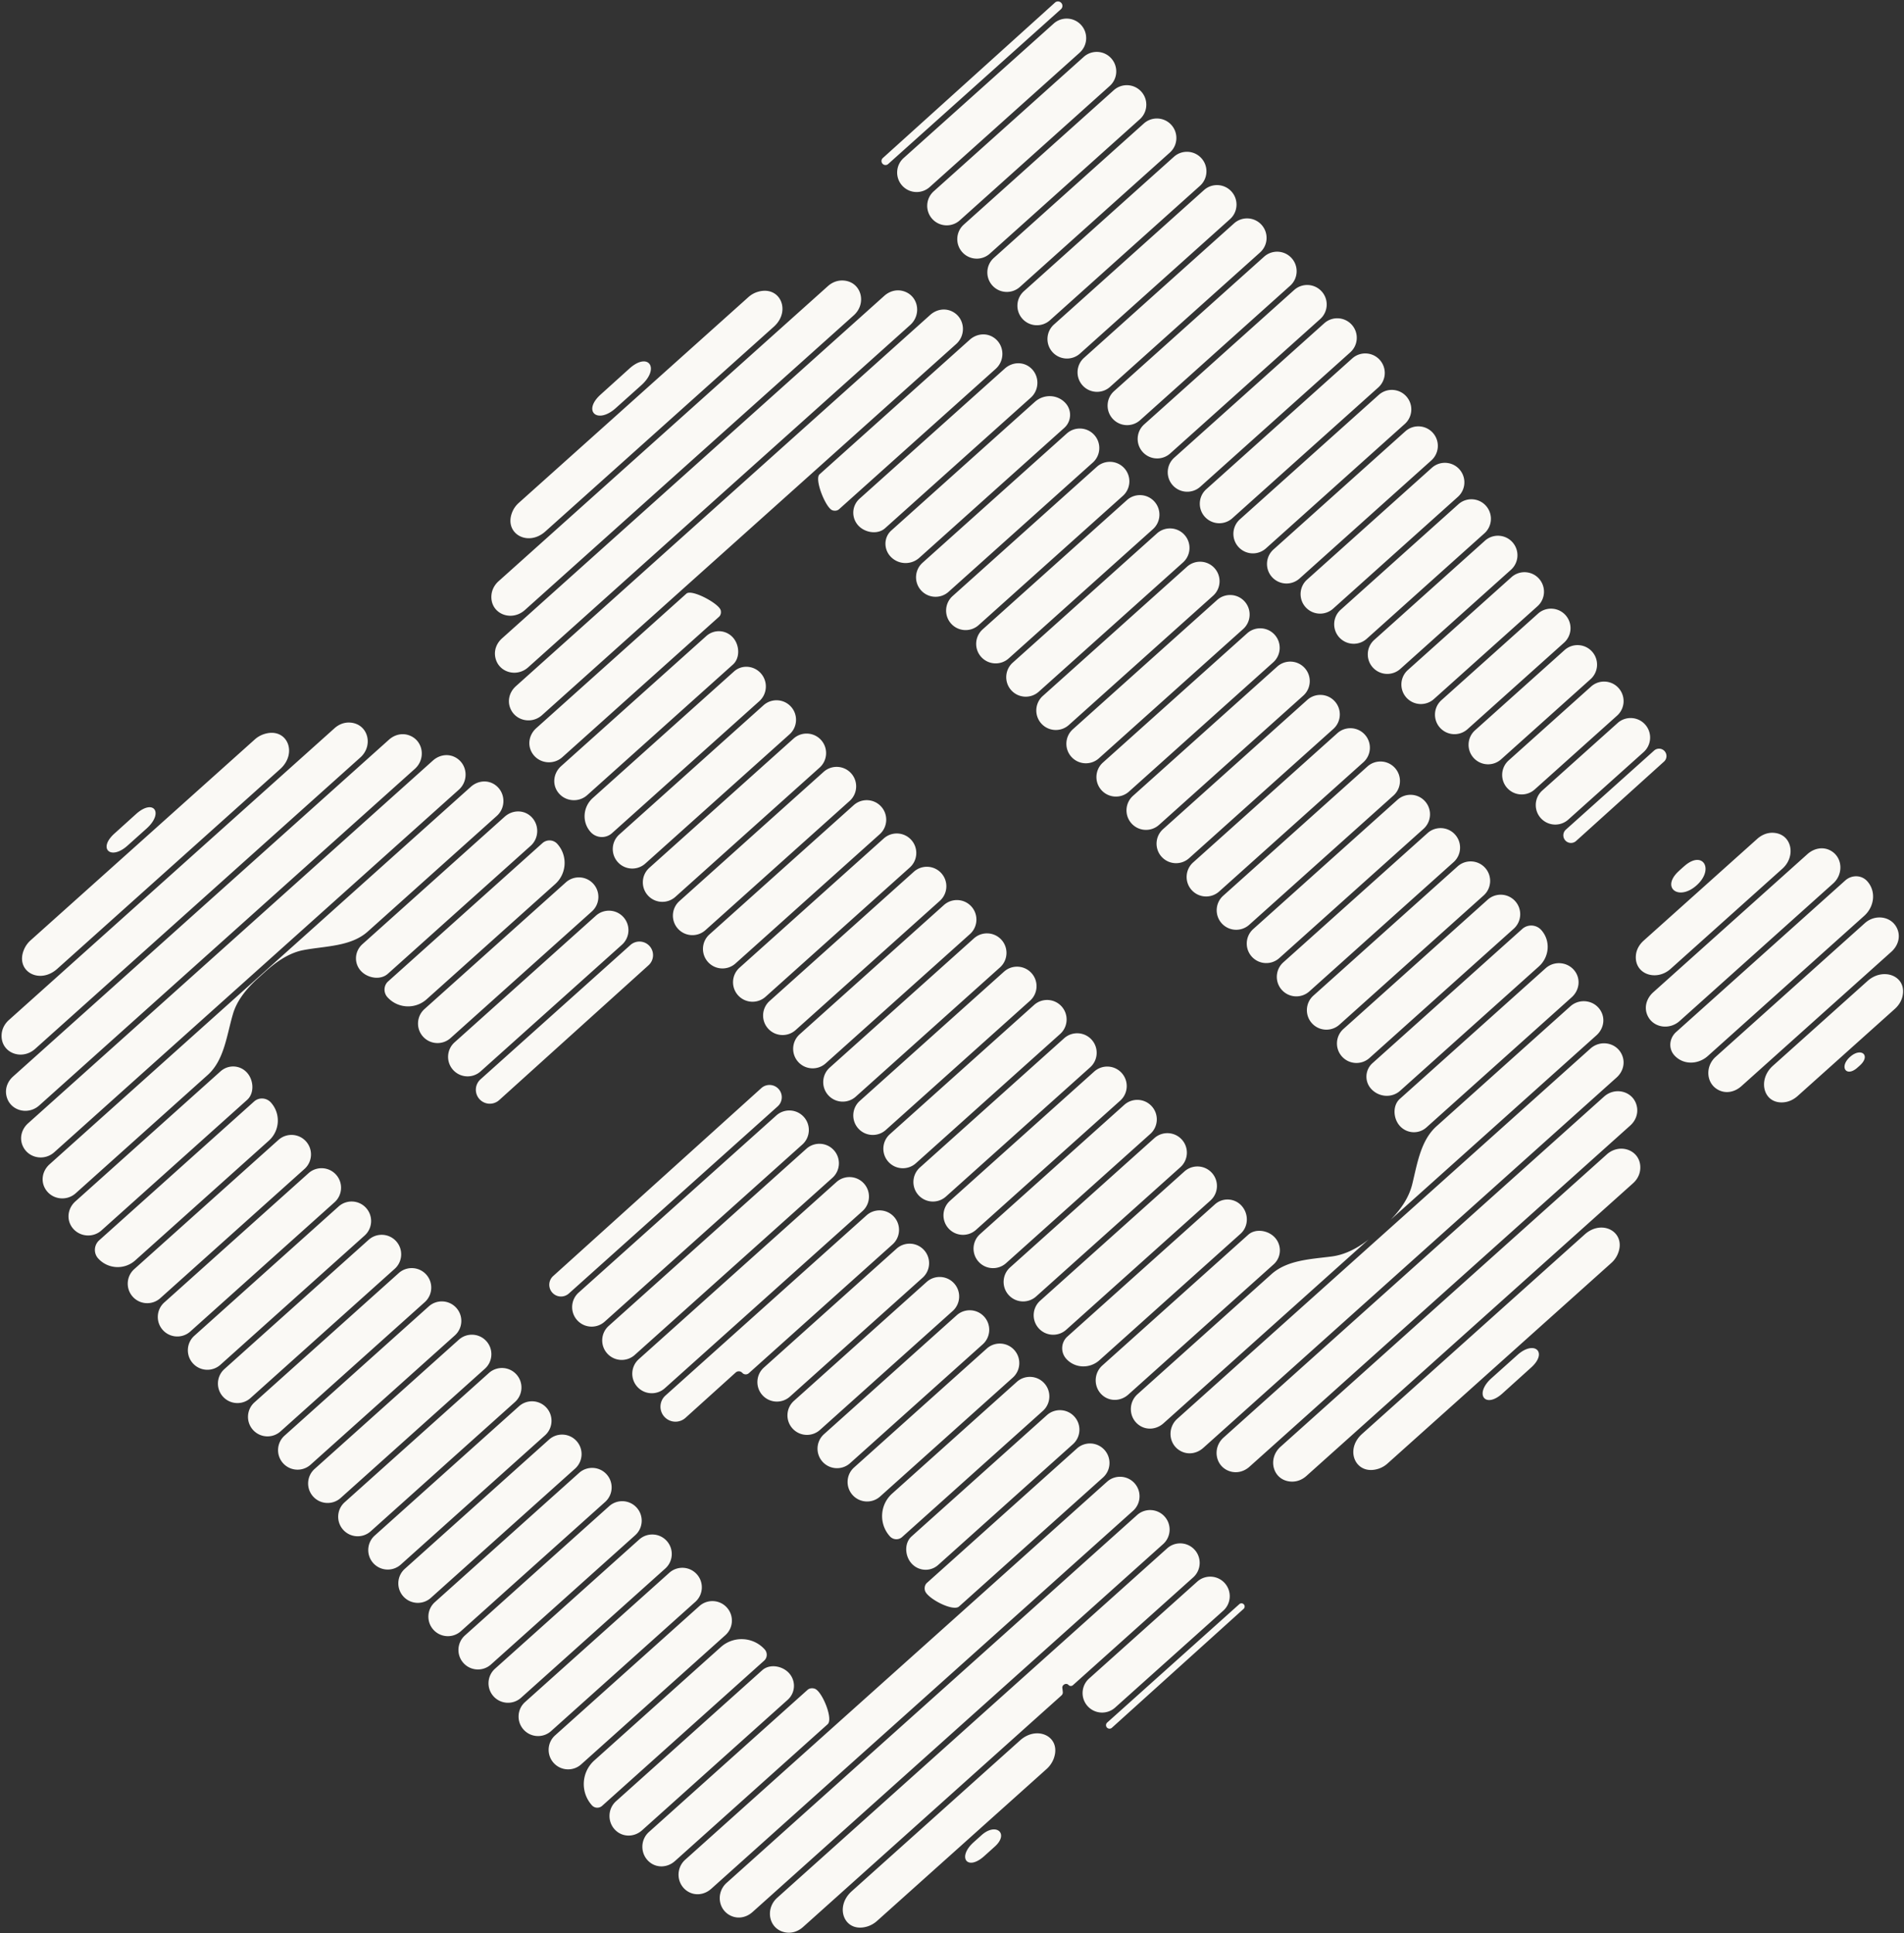 <svg width="1182" height="1200" viewBox="0 0 1182 1200" fill="none" xmlns="http://www.w3.org/2000/svg"><rect x="0" y="0" width="1182" height="1200" fill="#333333" stroke="none"/><path fill-rule="evenodd" clip-rule="evenodd" d="M658.596 5.74a2.762 2.762 0 1 0-3.694-4.106L548.009 98.148a2.49 2.49 0 0 0 3.33 3.701L658.596 5.74Zm-260.5 233.424c11.818-10.589 4.408-20.992-7.37-10.358l-17.869 16.135c-11.391 10.285-2.019 18.648 9.411 8.406l15.828-14.183Zm-79.867 78.205c.868-1.954 2.178-3.712 3.77-5.139l142.609-127.786c1.603-1.437 3.506-2.55 5.561-3.196 14.061-4.422 21.21 11.725 10.232 21.562L338.529 329.936c-11.016 9.871-26.305.952-20.3-12.567ZM90.946 514.389c10.991-9.848 4.4-18.882-6.554-8.992L70.99 517.498c-10.366 9.359-2.238 16.779 8.163 7.459l11.793-10.568Zm-75.703 74.32a15.916 15.916 0 0 1 3.716-4.937l139.23-124.758a15.999 15.999 0 0 1 5.467-3.212c14.377-4.868 21.551 11.52 10.247 21.649L35.547 601.427c-11.369 10.187-26.876 1.06-20.303-12.718Zm6.594 62.398c-8.43 7.553-21.517 2.412-20.828-8.885.214-3.509 1.886-6.659 4.503-9.005l202.196-181.18c2.69-2.41 6.104-3.734 9.707-3.473 11.125.806 14.589 14.22 6.282 21.664L21.837 651.107Zm2.52 35.137c-7.083 6.347-18.371 3.241-20.375-6.057-.961-4.462.724-8.852 4.123-11.898l233.366-209.11c3.472-3.111 8.133-4.287 12.518-2.703 8.81 3.183 10.525 14.573 3.549 20.824L24.358 686.244Zm9.305 29.058c-6.257 5.607-16.246 3.664-19.586-4.045-2.129-4.914-.62-10.367 3.369-13.941l251.31-225.19c4.043-3.623 9.721-4.49 14.386-1.713 7.132 4.246 7.901 14.261 1.719 19.8L33.662 715.302Zm13.298 25.48c-5.695 5.103-14.736 3.886-18.75-2.622-3.13-5.073-1.887-11.404 2.552-15.382l261.525-234.342c4.469-4.005 10.951-4.513 15.644-.774 5.937 4.728 6.134 13.777.482 18.842l-80.106 71.78c-10.438 9.353-26.072 8.917-39.846 11.503-7.787 1.462-15.547 5.978-23.831 13.458l-4.468 4.034c-8.114 7.326-13.263 14.534-15.499 22.058-3.959 13.325-5.385 28.722-15.738 37.999L46.96 740.782Zm16.015 23.045c-5.288 4.738-13.617 4.006-17.976-1.598-3.951-5.079-3.003-12.122 1.79-16.416l90.064-80.703c5.341-4.786 13.459-3.861 17.501 2.063 3.201 4.69 3.299 11.817-.93 15.606l-90.45 81.048Zm20.986 18.591c-6.699 6.003-16.99 5.458-23.017-1.218-2.959-3.276-2.63-8.318.657-11.264l96.173-86.176c3.018-2.705 7.67-2.374 10.386.634 6.216 6.885 5.654 17.511-1.254 23.701l-82.945 74.323Zm15.533 23.478c-4.968 4.451-12.599 4.047-17.069-.904-4.493-4.977-4.087-12.658.907-17.133l89.546-80.238c4.968-4.451 12.599-4.048 17.069.903 4.493 4.977 4.087 12.658-.907 17.133l-89.546 80.239Zm18.663 20.67c-4.967 4.451-12.598 4.047-17.068-.903-4.493-4.977-4.087-12.658.907-17.133l89.546-80.239c4.967-4.451 12.599-4.047 17.068.904 4.494 4.977 4.088 12.658-.906 17.132l-89.547 80.239Zm18.665 20.672c-4.968 4.45-12.599 4.047-17.069-.904-4.493-4.977-4.087-12.658.907-17.133l89.546-80.238c4.968-4.451 12.599-4.048 17.069.903 4.493 4.977 4.087 12.658-.907 17.133l-89.546 80.239Zm18.664 20.671c-4.967 4.451-12.598 4.047-17.068-.903-4.494-4.977-4.087-12.658.907-17.133l89.546-80.239c4.967-4.451 12.598-4.047 17.068.904 4.494 4.976 4.087 12.658-.907 17.132l-89.546 80.239Zm18.664 20.672c-4.967 4.451-12.598 4.047-17.068-.904-4.494-4.977-4.087-12.658.907-17.133l89.546-80.238c4.967-4.451 12.599-4.048 17.068.903 4.494 4.977 4.087 12.658-.906 17.133l-89.547 80.239Zm18.665 20.671c-4.968 4.451-12.599 4.047-17.069-.903-4.493-4.977-4.087-12.659.907-17.133l89.546-80.239c4.967-4.451 12.599-4.047 17.068.903 4.494 4.977 4.088 12.658-.906 17.133l-89.546 80.239Zm18.663 20.671c-4.967 4.451-12.598 4.047-17.068-.904-4.494-4.977-4.087-12.658.907-17.133l89.546-80.238c4.967-4.451 12.598-4.048 17.068.903 4.494 4.977 4.087 12.658-.907 17.133l-89.546 80.239Zm18.665 20.671c-4.967 4.451-12.599 4.047-17.068-.903-4.494-4.977-4.088-12.658.906-17.133l89.547-80.239c4.967-4.451 12.598-4.047 17.068.904 4.493 4.976 4.087 12.658-.907 17.132l-89.546 80.239Zm18.664 20.672c-4.967 4.45-12.599 4.047-17.068-.904-4.494-4.977-4.087-12.658.907-17.133l89.546-80.239c4.967-4.45 12.598-4.047 17.068.904 4.494 4.977 4.087 12.658-.907 17.133l-89.546 80.239Zm18.665 20.671c-4.968 4.451-12.599 4.047-17.069-.903-4.493-4.977-4.087-12.658.907-17.133l89.546-80.239c4.968-4.451 12.599-4.047 17.069.904 4.493 4.976 4.087 12.658-.907 17.132l-89.546 80.239Zm18.664 20.673c-4.967 4.45-12.598 4.05-17.068-.9-4.494-4.98-4.087-12.662.907-17.137l89.546-80.239c4.967-4.451 12.598-4.047 17.068.903 4.494 4.977 4.087 12.658-.907 17.133l-89.546 80.24Zm18.663 20.67c-4.967 4.45-12.598 4.05-17.068-.9-4.494-4.98-4.087-12.66.907-17.14l89.546-80.236c4.967-4.451 12.598-4.047 17.068.903 4.494 4.977 4.087 12.658-.907 17.133l-89.546 80.24Zm18.665 20.67c-4.968 4.45-12.599 4.05-17.069-.9-4.493-4.98-4.087-12.66.907-17.14l89.546-80.234c4.968-4.451 12.599-4.048 17.069.903 4.493 4.977 4.087 12.658-.907 17.133l-89.546 80.238Zm18.664 20.67c-4.967 4.45-12.598 4.05-17.068-.9-4.494-4.98-4.087-12.66.907-17.13l89.546-80.243c4.967-4.451 12.598-4.047 17.068.903 4.494 4.977 4.087 12.659-.907 17.133l-89.546 80.237Zm18.665 20.67c-4.967 4.45-12.599 4.05-17.068-.9-4.494-4.98-4.088-12.66.906-17.13l89.546-80.241c4.968-4.451 12.599-4.047 17.069.903 4.493 4.978 4.087 12.658-.907 17.138l-89.546 80.23Zm13.002 25.75c-1.834 1.64-4.649 1.51-6.299-.32-7.311-8.1-6.65-20.6 1.475-27.88l78.533-70.37c7.918-7.09 20.083-6.45 27.208 1.44 1.829 2.03 1.711 5.17-.321 6.99l-100.596 90.14Zm24.772 15.2c-4.847 4.34-12.07 4.4-16.646-.23-4.909-4.97-4.694-13.17.506-17.83l90.791-81.35c4.169-3.74 11.094-2.94 15.393.65 5.537 4.61 5.743 12.92.374 17.74l-90.418 81.02Zm20.431 19.08c-4.583 4.11-11.285 4.49-15.951.47-5.605-4.82-5.682-13.6-.177-18.53l98.453-88.22c1.224-1.1 3.142-1.26 4.663-.64 4.496 1.85 11.442 18.72 7.823 21.97l-94.811 84.95Zm22.489 17.25c-4.221 3.78-10.22 4.51-14.912 1.34-6.615-4.49-7.144-14.09-1.194-19.43l261.861-234.64c4.967-4.451 12.598-4.047 17.068.903 4.494 4.977 4.087 12.658-.907 17.133L441.487 1172.57Zm25.658 14.4c-3.701 3.32-8.742 4.41-13.272 2.37-8.146-3.67-9.445-14.53-2.79-20.49l254.823-228.339c4.967-4.451 12.598-4.047 17.068.903 4.493 4.977 4.087 12.658-.907 17.133L467.145 1186.97Zm31.347 9.31c-2.925 2.62-6.687 3.95-10.57 3.36-10.511-1.6-13.312-14.48-5.394-21.57L724.57 961.182c4.967-4.451 12.599-4.047 17.068.904 4.494 4.976 4.087 12.658-.906 17.132l-74.671 66.912c-.8.71-2.028.65-2.748-.15-1.366-1.51-4.085-.12-3.816 1.9.11.83.206 1.66.289 2.5.078.8-.238 1.58-.835 2.12l-160.459 143.78Zm45.904-3.74c-1.709 1.53-3.83 2.74-6.029 3.4-14.158 4.22-20.612-12.04-9.61-21.9l104.569-93.7c10.532-9.44 25.545-2.36 20.956 11.02-.853 2.49-2.484 4.94-4.442 6.7l-105.444 94.48Zm614.994-583.584c9.76-8.75 24.63-3.136 21.66 9.633-.71 3.011-2.45 5.667-4.75 7.73l-60.33 54.061c-2.31 2.067-5.14 3.511-8.22 3.875-13 1.535-16.94-13.848-7.19-22.584l58.83-52.715Zm-1.65-35.922c6.59-5.902 17.17-4.19 20.29 4.082 1.89 4.982.05 10.212-3.92 13.766l-93.08 83.412c-3.97 3.552-9.36 4.805-14.11 2.391-7.88-4.009-8.43-14.714-1.85-20.614l92.67-83.037Zm-12.21-26.451c3.98-3.565 10.05-3.528 13.63.437 5.7 6.304 4.46 15.868-1.87 21.536l-97.08 86.993c-6.07 5.437-15.31 5.618-20.77-.429-3.81-4.219-3.15-10.657 1.09-14.45l105-94.087Zm-23.48-16.358c4.19-3.751 10-4.861 14.81-1.94 7.19 4.371 7.46 14.507 1.19 20.124l-95.36 85.444c-6.27 5.616-16.31 4.255-19.87-3.368-2.39-5.097-.65-10.765 3.54-14.52l95.69-85.74Zm-31.18-9.456c2.74-2.458 6.18-3.947 9.86-3.792 11.65.49 14.48 14.502 5.79 22.282l-69.46 62.245c-8.69 7.789-22.32 3.447-21.52-8.198.25-3.671 2.11-6.928 4.85-9.384l70.48-63.153Zm-145.865 55.912a8.35 8.35 0 0 1 11.769.623c5.958 6.599 5.164 16.722-1.457 22.655l-86.118 77.166c-5.229 4.686-13.322 3.984-18.028-1.228-4.167-4.615-3.79-11.739.841-15.889l92.993-83.327Zm59.205-127.84c5.34-4.787 13.65-3.907 17.87 1.893 3.65 5.023 2.92 11.997-1.71 16.143l-46.776 41.913a12.11 12.11 0 0 1-16.166-.003c-5.367-4.814-5.365-13.222.004-18.033l46.778-41.913Zm-16.476-22.635c5.341-4.786 13.646-3.907 17.866 1.893a12.11 12.11 0 0 1-1.7 16.143l-51.163 45.841a12.11 12.11 0 0 1-16.166-.003c-5.367-4.814-5.365-13.222.004-18.033l51.159-45.841Zm-16.474-22.635c5.342-4.786 13.65-3.906 17.871 1.893a12.109 12.109 0 0 1-1.71 16.144l-55.541 49.768a12.108 12.108 0 0 1-16.166-.004c-5.367-4.813-5.365-13.221.004-18.032l55.542-49.769Zm-16.473-22.632c5.342-4.787 13.651-3.907 17.872 1.892a12.11 12.11 0 0 1-1.71 16.144l-59.925 53.696a12.108 12.108 0 0 1-16.165-.004c-5.367-4.814-5.365-13.221.004-18.032l59.924-53.696Zm-16.473-22.635c5.341-4.787 13.65-3.907 17.871 1.892a12.109 12.109 0 0 1-1.71 16.144l-64.308 57.624a12.108 12.108 0 0 1-16.165-.004c-5.367-4.814-5.365-13.221.004-18.032l64.308-57.624Zm-16.474-22.635c5.342-4.786 13.65-3.907 17.871 1.893a12.108 12.108 0 0 1-1.71 16.143l-68.691 61.552a12.11 12.11 0 0 1-16.166-.004c-5.366-4.814-5.364-13.221.005-18.032l68.691-61.552Zm-16.474-22.634c5.342-4.787 13.651-3.907 17.871 1.892a12.109 12.109 0 0 1-1.709 16.144l-73.074 65.479a12.108 12.108 0 0 1-16.166-.004c-5.367-4.813-5.365-13.221.004-18.032l73.074-65.479ZM888.893 290.4c5.341-4.786 13.65-3.907 17.871 1.893a12.109 12.109 0 0 1-1.71 16.143l-77.458 69.407a12.108 12.108 0 0 1-16.165-.004c-5.367-4.813-5.365-13.221.004-18.032l77.458-69.407Zm-16.474-22.634c5.342-4.786 13.651-3.906 17.872 1.893a12.11 12.11 0 0 1-1.71 16.144l-81.841 73.334a12.108 12.108 0 0 1-16.165-.004c-5.367-4.814-5.365-13.221.004-18.032l81.84-73.335Zm-16.473-22.634c5.342-4.787 13.65-3.907 17.871 1.893a12.109 12.109 0 0 1-1.709 16.143l-86.224 77.262a12.108 12.108 0 0 1-16.166-.004c-5.367-4.813-5.365-13.221.004-18.032l86.224-77.262Zm-16.474-22.634c5.342-4.787 13.651-3.907 17.872 1.892a12.11 12.11 0 0 1-1.71 16.144l-90.607 81.189a12.11 12.11 0 0 1-16.166-.003c-5.367-4.814-5.364-13.222.005-18.033l90.606-81.189Zm-17.383-21.82c4.967-4.45 12.598-4.047 17.068.904 4.494 4.977 4.087 12.658-.907 17.133l-93.132 83.452c-4.967 4.451-12.599 4.047-17.068-.903-4.494-4.977-4.087-12.659.906-17.133l93.133-83.453Zm-18.664-20.671c4.967-4.451 12.598-4.047 17.068.903 4.493 4.977 4.087 12.659-.907 17.133l-93.132 83.453c-4.967 4.451-12.599 4.047-17.068-.904-4.494-4.977-4.088-12.658.906-17.133l93.133-83.452Zm-18.664-20.671c4.967-4.45 12.598-4.047 17.068.904 4.494 4.977 4.087 12.658-.907 17.133l-93.132 83.452c-4.967 4.451-12.598 4.047-17.068-.903-4.494-4.977-4.087-12.659.907-17.133l93.132-83.453Zm-18.664-20.671c4.967-4.451 12.598-4.047 17.068.903 4.494 4.977 4.087 12.659-.907 17.133l-93.132 83.453c-4.967 4.451-12.599 4.047-17.068-.904-4.494-4.977-4.087-12.658.906-17.133l93.133-83.452Zm-18.665-20.672c4.967-4.45 12.599-4.047 17.068.904 4.494 4.977 4.087 12.658-.906 17.133l-93.133 83.452c-4.967 4.451-12.598 4.047-17.068-.903-4.494-4.977-4.087-12.658.907-17.133l93.132-83.453Zm-18.664-20.67c4.967-4.452 12.598-4.048 17.068.903 4.494 4.976 4.087 12.658-.907 17.132l-93.132 83.453c-4.967 4.451-12.598 4.047-17.068-.904-4.494-4.977-4.087-12.658.907-17.133l93.132-83.452ZM710.104 76.65c4.967-4.451 12.598-4.047 17.068.903 4.494 4.977 4.087 12.658-.907 17.133l-93.132 83.452c-4.967 4.451-12.599 4.047-17.068-.903-4.494-4.977-4.087-12.658.907-17.133l93.132-83.452ZM691.44 55.98c4.967-4.451 12.598-4.047 17.068.903 4.493 4.977 4.087 12.658-.907 17.133l-93.132 83.452c-4.967 4.451-12.599 4.047-17.068-.903-4.494-4.977-4.088-12.658.906-17.133L691.44 55.98Zm-18.665-20.671c4.968-4.451 12.599-4.048 17.069.903 4.493 4.977 4.087 12.658-.907 17.133l-93.132 83.452c-4.968 4.451-12.599 4.047-17.069-.903-4.493-4.977-4.087-12.658.907-17.133l93.132-83.452Zm-18.664-20.672c4.968-4.45 12.599-4.047 17.068.903 4.494 4.977 4.088 12.659-.906 17.133l-93.132 83.453c-4.968 4.451-12.599 4.047-17.069-.904-4.493-4.977-4.087-12.658.907-17.133l93.132-83.452ZM523.344 174.132c-3.482-.163-6.765 1.138-9.361 3.465L309.534 360.795c-2.587 2.318-4.238 5.429-4.468 8.895-.75 11.303 12.334 16.575 20.77 9.015l204.167-182.946c8.417-7.542 4.63-21.099-6.659-21.627Zm37.647 6.655c-4.264-1.316-8.703-.119-12.026 2.859L311.628 396.314c-3.319 2.974-4.996 7.249-4.163 11.627 1.8 9.472 13.223 12.773 20.404 6.338l237.178-212.526c7.171-6.426 5.145-18.127-4.056-20.966Zm30.414 12.731c-4.614-2.448-10.043-1.507-13.932 1.978l-257.21 230.476c-3.89 3.486-5.42 8.78-3.492 13.634 3.161 7.954 13.33 10.069 19.704 4.357l257.11-230.386c6.372-5.71 5.378-16.048-2.18-20.059Zm25.909 16.322c-4.702-3.439-10.96-2.827-15.299 1.06l-93.252 83.56c-3.323 2.977 3.719 20.562 7.847 22.253 1.37.561 3.137.423 4.239-.565l97.295-87.182c5.808-5.204 5.466-14.522-.83-19.126Zm22.759 18.754c-4.648-4.271-11.592-4.013-16.293.199l-90.144 80.775c-5.445 4.878-5.165 13.351.542 17.921 4.311 3.454 11.132 4.136 15.246.449l90.494-81.087c5.387-4.828 5.482-13.363.155-18.257Zm21.442 21.7c-5-5.538-13.515-5.807-19.072-.828l-89.124 79.861c-4.64 4.158-4.809 11.362-.633 15.986 4.718 5.226 12.774 5.653 18.018.954l90-80.646c4.468-4.003 4.831-10.874.811-15.327Zm17.806 19.721c-4.47-4.951-12.101-5.355-17.068-.904l-89.547 80.239c-4.993 4.475-5.4 12.156-.906 17.133 4.469 4.95 12.101 5.354 17.068.903l89.546-80.239c4.994-4.474 5.401-12.156.907-17.132Zm18.664 20.67c-4.47-4.95-12.101-5.354-17.069-.903l-89.546 80.239c-4.994 4.475-5.4 12.156-.907 17.133 4.47 4.95 12.101 5.354 17.069.903l89.546-80.239c4.994-4.475 5.4-12.156.907-17.133Zm18.664 20.672c-4.47-4.951-12.101-5.355-17.069-.904l-89.546 80.239c-4.993 4.475-5.4 12.156-.906 17.133 4.469 4.95 12.101 5.354 17.068.903l89.546-80.239c4.994-4.474 5.4-12.156.907-17.132Zm18.664 20.671c-4.469-4.95-12.101-5.354-17.068-.903l-89.546 80.239c-4.994 4.475-5.4 12.156-.907 17.133 4.47 4.95 12.101 5.354 17.069.903l89.546-80.239c4.994-4.475 5.4-12.156.906-17.133Zm18.665 20.672c-4.47-4.951-12.101-5.355-17.069-.904l-89.546 80.239c-4.994 4.475-5.4 12.156-.907 17.133 4.47 4.95 12.101 5.354 17.069.903l89.546-80.239c4.994-4.474 5.4-12.156.907-17.132Zm18.664 20.671c-4.47-4.951-12.101-5.354-17.069-.904l-89.546 80.239c-4.994 4.475-5.4 12.156-.906 17.133 4.469 4.951 12.101 5.354 17.068.904l89.546-80.239c4.994-4.475 5.4-12.156.907-17.133Zm18.663 20.671c-4.469-4.951-12.101-5.355-17.068-.904l-89.546 80.239c-4.994 4.475-5.4 12.156-.907 17.133 4.47 4.95 12.101 5.354 17.068.903l89.547-80.239c4.994-4.474 5.4-12.156.906-17.132Zm18.665 20.671c-4.47-4.95-12.101-5.354-17.068-.903l-89.546 80.239c-4.994 4.475-5.401 12.156-.907 17.133 4.47 4.95 12.101 5.354 17.068.903l89.546-80.239c4.994-4.475 5.401-12.156.907-17.133Zm18.664 20.672c-4.47-4.951-12.101-5.355-17.068-.904L722.02 514.72c-4.994 4.475-5.401 12.156-.907 17.133 4.47 4.95 12.101 5.354 17.068.903l89.546-80.239c4.994-4.474 5.401-12.156.907-17.132Zm18.665 20.671c-4.47-4.95-12.101-5.354-17.069-.903l-89.546 80.239c-4.994 4.475-5.4 12.156-.906 17.133 4.469 4.95 12.101 5.354 17.068.903l89.546-80.239c4.994-4.475 5.4-12.156.907-17.133Zm18.664 20.672c-4.469-4.95-12.101-5.354-17.068-.903l-89.546 80.238c-4.994 4.475-5.4 12.157-.907 17.133 4.47 4.951 12.101 5.355 17.068.904l89.547-80.239c4.994-4.475 5.4-12.156.906-17.133Zm18.663 20.67c-4.469-4.951-12.101-5.354-17.068-.903l-89.546 80.238c-4.994 4.475-5.401 12.156-.907 17.133 4.47 4.951 12.101 5.354 17.068.904l89.547-80.239c4.993-4.475 5.4-12.156.906-17.133Zm18.665 20.672c-4.47-4.951-12.101-5.355-17.068-.904l-89.547 80.239c-4.993 4.475-5.4 12.156-.906 17.133 4.469 4.95 12.101 5.354 17.068.903l89.546-80.239c4.994-4.474 5.4-12.156.907-17.132Zm18.664 20.671c-4.469-4.95-12.101-5.354-17.068-.903l-89.546 80.239c-4.994 4.475-5.4 12.156-.907 17.133 4.47 4.95 12.101 5.354 17.069.903l89.546-80.239c4.994-4.475 5.4-12.156.906-17.133Zm1.597 19.769c4.967-4.451 12.598-4.047 17.068.903 4.494 4.977 4.087 12.658-.907 17.133l-89.546 80.239c-4.967 4.451-12.598 4.047-17.068-.904-4.494-4.976-4.087-12.658.907-17.132l89.546-80.239Zm48.617-43.565a4.743 4.743 0 1 0 6.342 7.051l54.519-49.221a4.606 4.606 0 0 0 .63-6.125 4.599 4.599 0 0 0-6.79-.719l-54.701 49.014Zm-239.39 209.63c4.994-4.475 5.401-12.156.907-17.133-4.47-4.95-12.101-5.354-17.068-.903l-89.546 80.239c-4.994 4.474-5.401 12.156-.907 17.133 4.47 4.95 12.101 5.354 17.068.903l89.546-80.239ZM644.83 824.582c-4.494-4.977-4.088-12.658.906-17.133l89.546-80.238c4.968-4.451 12.599-4.048 17.069.903 4.493 4.977 4.087 12.658-.907 17.133l-89.546 80.239c-4.967 4.451-12.599 4.047-17.068-.904Zm-34.748 9.937c4.994-4.475 5.4-12.156.907-17.133-4.47-4.95-12.101-5.354-17.068-.903l-82.374 73.812c-4.994 4.475-5.401 12.156-.907 17.133 4.47 4.951 12.101 5.354 17.068.903l82.374-73.812ZM529.304 928.1c-4.493-4.977-4.087-12.658.907-17.133l82.374-73.812c4.967-4.451 12.599-4.047 17.068.903 4.494 4.977 4.087 12.658-.906 17.133l-82.374 73.812c-4.968 4.451-12.599 4.047-17.069-.903Zm24.545-.92c-7.738 6.934-8.368 18.836-1.405 26.548 1.979 2.191 5.365 2.422 7.564.452l87.402-78.318c4.994-4.475 5.401-12.156.907-17.133-4.47-4.951-12.101-5.354-17.068-.903l-77.4 69.354Zm108.813-97.502c-4.035 3.615-4.364 9.822-.733 13.843 5.4 5.98 14.593 6.255 20.594.878l87.569-78.467c5.056-4.531 5.217-12.391.667-17.43-4.329-4.794-11.719-5.185-16.529-.875l-91.568 82.051Zm127.337-62.771c-4.292-3.377-11.046-4.038-15.114-.394l-90.578 81.164c-5.401 4.84-5.482 13.401-.123 18.288 4.652 4.242 11.572 3.971 16.261-.231l90.204-80.828c5.47-4.902 5.123-13.458-.65-17.999Zm36.626 13.102c-13.116 1.686-27.502 2.182-37.35 11.007l-83.102 74.464c-5.827 5.221-5.465 14.573.872 19.161 4.703 3.404 10.932 2.78 15.255-1.094l127.302-114.071c-7.725 6.031-15.301 9.546-22.977 10.533Zm36.637-22.773c7.104-7.2 11.591-14.502 13.475-22.171 3.155-12.844 5.226-27.104 15.076-35.93l83.064-74.431c5.823-5.217 15.072-3.845 18.946 2.946 2.88 5.049 1.579 11.181-2.75 15.06L863.262 757.236ZM1007.11 655.32c-3.12-8.005-13.333-10.155-19.732-4.421l-256.522 229.86c-6.397 5.732-5.372 16.115 2.24 20.094 4.606 2.408 10.001 1.455 13.871-2.013l256.623-229.95c3.87-3.469 5.41-8.727 3.52-13.57Zm9.11 31.857c-1.73-9.536-13.21-12.893-20.424-6.426L759.579 892.415c-7.208 6.459-5.131 18.221 4.14 20.998 4.244 1.271 8.642.067 11.942-2.889l236.379-211.809c3.29-2.952 4.97-7.186 4.18-11.538Zm2.04 38.586c.88-11.378-12.27-16.748-20.772-9.132L794.96 898.109c-8.479 7.597-4.602 21.236 6.775 21.641 3.441.123 6.677-1.178 9.242-3.476l202.813-181.737c2.56-2.289 4.21-5.353 4.47-8.774Zm-14.21 53.258c6.32-13.628-9.069-22.748-20.259-12.722L845.553 890.168c-11.149 9.991-3.813 26.262 10.392 21.535 1.983-.659 3.824-1.755 5.38-3.149l139.015-124.569a15.502 15.502 0 0 0 3.71-4.964Zm-53.462 69.853c10.466-9.45 1.927-17.153-8.575-7.743l-16.098 14.425c-10.879 9.748-4.039 19.242 6.803 9.453l17.87-16.135ZM759.395 999.889c4.994-4.475 5.401-12.156.907-17.133-4.47-4.95-12.101-5.354-17.068-.903l-67.133 60.157c-4.994 4.47-5.401 12.15-.907 17.13 4.47 4.95 12.101 5.36 17.068.9l67.133-60.151Zm-72.215 72.531c-.809-.9-.736-2.28.163-3.09l82.076-73.545a1.973 1.973 0 0 1 2.638 2.933l-81.798 73.852a2.18 2.18 0 0 1-3.079-.15Zm-77.828 66.8c8.979-8.05 17.22-1.03 8.271 7.05l-4.467 4.03c-.779.7-1.557 1.4-2.334 2.09-10.446 9.25-16.732.5-6.338-8.81l4.868-4.36Zm368.356-536.31c3.728 5.089 2.706 11.955-1.992 16.165l-90.165 80.793c-5.457 4.89-13.9 3.621-17.794-2.585-2.908-4.635-2.846-11.438 1.229-15.09l90.544-81.133c5.393-4.833 13.898-3.991 18.178 1.85Zm75.552-53.317c-11.03 9.877-22.14 1.62-11.38-8.545.57-.547 1.16-1.089 1.76-1.627.78-.711 1.58-1.404 2.37-2.081 11.27-9.578 18.26 2.383 7.25 12.253ZM684.739 917.204c4.994-4.475 5.4-12.156.906-17.133-4.469-4.95-12.101-5.354-17.068-.903l-93.172 83.488c-1.315 1.179-1.677 3.233-1.14 4.915 1.524 4.771 17.377 13.049 21.108 9.711l89.366-80.078Zm-119.85 52.08c4.043 5.907 12.214 6.972 17.545 2.196l83.64-74.947c4.994-4.475 5.4-12.156.907-17.133-4.47-4.951-12.101-5.355-17.068-.904l-84.01 75.278c-4.239 3.799-4.23 10.812-1.014 15.51Zm-72.914-82.528c4.47 4.951 12.101 5.355 17.069.904l82.373-73.812c4.994-4.475 5.401-12.156.907-17.133-4.47-4.951-12.101-5.355-17.068-.904l-82.374 73.813c-4.994 4.474-5.4 12.156-.907 17.132Zm-18.664-20.671c4.469 4.95 12.101 5.354 17.068.903l82.374-73.812c4.994-4.475 5.4-12.156.907-17.133-4.47-4.95-12.101-5.354-17.069-.903l-82.374 73.812c-4.994 4.475-5.4 12.156-.906 17.133Zm-12.509-13.854a2.891 2.891 0 0 0 4.075.216l89.213-79.941c4.994-4.475 5.4-12.156.907-17.133-4.47-4.95-12.101-5.354-17.069-.903l-124.81 111.838c-3.839 3.44-4.152 9.345-.697 13.171a9.308 9.308 0 0 0 13.147.671l31.152-28.127a2.89 2.89 0 0 1 4.082.208Zm-65.162 8.662c4.469 4.951 12.101 5.355 17.068.904l122.717-109.963c4.994-4.475 5.401-12.156.907-17.133-4.47-4.95-12.101-5.354-17.068-.903L396.546 843.76c-4.993 4.475-5.4 12.156-.906 17.133Zm-18.665-20.671c4.47 4.95 12.101 5.354 17.068.903l122.718-109.962c4.994-4.475 5.4-12.156.907-17.133-4.47-4.951-12.101-5.355-17.069-.904L377.882 823.089c-4.994 4.475-5.401 12.156-.907 17.133Zm-18.664-20.672c4.47 4.951 12.101 5.355 17.068.904l122.718-109.963c4.994-4.474 5.4-12.156.906-17.133-4.469-4.95-12.101-5.354-17.068-.903L359.218 802.417c-4.994 4.475-5.401 12.156-.907 17.133Zm-15.443-17.103a7.284 7.284 0 0 0 10.266.543l129.659-116.182a7.612 7.612 0 0 0 .57-10.771 7.61 7.61 0 0 0-10.751-.549L343.393 792.16a7.283 7.283 0 0 0-.525 10.287ZM515.086 662.75c-4.994 4.475-5.4 12.156-.906 17.133 4.469 4.95 12.101 5.354 17.068.903l89.546-80.239c4.994-4.475 5.4-12.156.907-17.133-4.47-4.95-12.101-5.354-17.069-.903l-89.546 80.239Zm87.95-100.008c4.494 4.977 4.087 12.658-.907 17.133l-89.546 80.239c-4.967 4.451-12.598 4.047-17.068-.903-4.494-4.977-4.087-12.658.907-17.133l89.546-80.239c4.967-4.451 12.598-4.047 17.068.903Zm-19.57-3.537c4.993-4.475 5.4-12.156.906-17.133-4.469-4.951-12.101-5.355-17.068-.904l-89.546 80.239c-4.994 4.475-5.4 12.156-.907 17.133 4.47 4.95 12.101 5.354 17.068.903l89.547-80.238Zm-125.279 58.664c4.47 4.95 12.101 5.354 17.068.903l89.546-80.239c4.994-4.475 5.401-12.156.907-17.133-4.47-4.95-12.101-5.354-17.068-.903l-89.546 80.239c-4.994 4.475-5.401 12.156-.907 17.133Zm-18.664-20.671c4.47 4.95 12.101 5.354 17.068.903l89.546-80.239c4.994-4.475 5.401-12.156.907-17.133-4.47-4.95-12.101-5.354-17.068-.903l-89.546 80.239c-4.994 4.475-5.401 12.156-.907 17.133Zm-18.665-20.672c4.47 4.95 12.101 5.354 17.069.903l89.546-80.239c4.994-4.475 5.4-12.156.906-17.133-4.469-4.95-12.101-5.354-17.068-.903l-89.546 80.239c-4.994 4.475-5.4 12.156-.907 17.133Zm-18.664-20.671c4.47 4.95 12.101 5.354 17.068.903l89.547-80.239c4.993-4.475 5.4-12.156.906-17.133-4.469-4.95-12.101-5.354-17.068-.903l-89.546 80.239c-4.994 4.475-5.401 12.156-.907 17.133Zm-32.244 12.572c4.967-4.451 12.598-4.047 17.068.903 4.494 4.977 4.087 12.659-.907 17.133l-87.753 78.633c-4.967 4.45-12.598 4.047-17.068-.904-4.494-4.977-4.087-12.658.907-17.133l87.753-78.632Zm13.58-33.243c4.47 4.95 12.101 5.354 17.069.903l89.546-80.239c4.994-4.475 5.4-12.156.907-17.133-4.47-4.95-12.101-5.354-17.069-.903l-89.546 80.239c-4.994 4.475-5.4 12.156-.907 17.133Zm-32.244 12.572c4.967-4.451 12.599-4.047 17.068.904 4.494 4.977 4.087 12.658-.906 17.133l-87.754 78.632c-4.967 4.451-12.598 4.047-17.068-.904-4.494-4.976-4.087-12.658.907-17.132l87.753-78.633Zm15.385-31.245a9.405 9.405 0 0 0 13.258.702l91.425-81.922c5.064-4.538 5.476-12.327.919-17.373-4.33-4.797-11.772-5.42-16.585-1.107l-87.674 78.561c-6.177 5.535-6.902 14.983-1.343 21.139Zm-29.944 6.896c2.688-2.409 6.814-2.229 9.233.45 6.552 7.256 5.959 18.455-1.322 24.979l-79.795 71.501c-7.075 6.34-17.945 5.765-24.312-1.287-2.578-2.855-2.416-7.281.449-9.848l95.747-85.795Zm9.663-31.615c4.29 5.81 12.77 6.635 18.149 1.815l90.46-81.058c4.123-3.694 4.171-10.567 1.188-15.229-3.931-6.143-12.297-7.334-17.728-2.467l-90.105 80.739c-4.711 4.221-5.722 11.112-1.964 16.2Zm-33.09 15.211c4.795-4.297 11.907-4.452 16.517.044 5.071 4.945 4.895 13.286-.38 18.013l-88.673 79.457c-4.243 3.802-11.364 2.912-15.687-.797-5.447-4.673-5.419-12.809-.075-17.598l88.298-79.119Zm16.885-39.856c3.894 6.751 13.111 8.099 18.916 2.898l97.286-87.174c1.086-.973 1.415-2.676 1.012-4.078-1.218-4.231-17.993-13.224-21.272-10.286l-93.222 83.532c-4.344 3.893-5.635 10.056-2.72 15.108Zm-32.542 215.157a8.673 8.673 0 0 1 .649-12.272l93.047-83.375a8.436 8.436 0 0 1 11.891.629 8.436 8.436 0 0 1-.608 11.916l-92.73 83.727a8.673 8.673 0 0 1-12.249-.625Zm342.722-78.219c-4.47-4.95-12.101-5.354-17.068-.903l-89.547 80.239c-4.993 4.475-5.4 12.156-.906 17.133 4.469 4.95 12.101 5.354 17.068.903l89.546-80.239c4.994-4.475 5.4-12.156.907-17.133Zm18.664 20.672c-4.469-4.95-12.101-5.354-17.068-.903l-89.546 80.239c-4.994 4.474-5.4 12.156-.907 17.133 4.47 4.95 12.101 5.354 17.069.903l89.546-80.239c4.994-4.475 5.4-12.156.906-17.133Zm18.665 20.672c-4.47-4.951-12.101-5.354-17.068-.903l-89.546 80.238c-4.994 4.475-5.401 12.156-.907 17.133 4.47 4.951 12.101 5.355 17.068.904l89.546-80.239c4.994-4.475 5.401-12.156.907-17.133Zm18.663 20.67c-4.47-4.951-12.101-5.355-17.068-.904l-89.547 80.239c-4.993 4.475-5.4 12.156-.906 17.133 4.469 4.95 12.101 5.354 17.068.903l89.546-80.238c4.994-4.475 5.401-12.156.907-17.133Zm18.664 20.671c-4.469-4.95-12.101-5.354-17.068-.903l-89.546 80.239c-4.994 4.475-5.4 12.156-.907 17.133 4.47 4.95 12.101 5.354 17.069.903l89.546-80.239c4.994-4.475 5.4-12.156.906-17.133Zm437.969-23.907c-6.91 6.066-11.35-.613-4.5-6.751 6.86-6.142 13.01-1 6.22 5.214-.18.167-.37.334-.55.5-.39.349-.78.695-1.17 1.037Z" fill="#FAF9F5"/></svg>